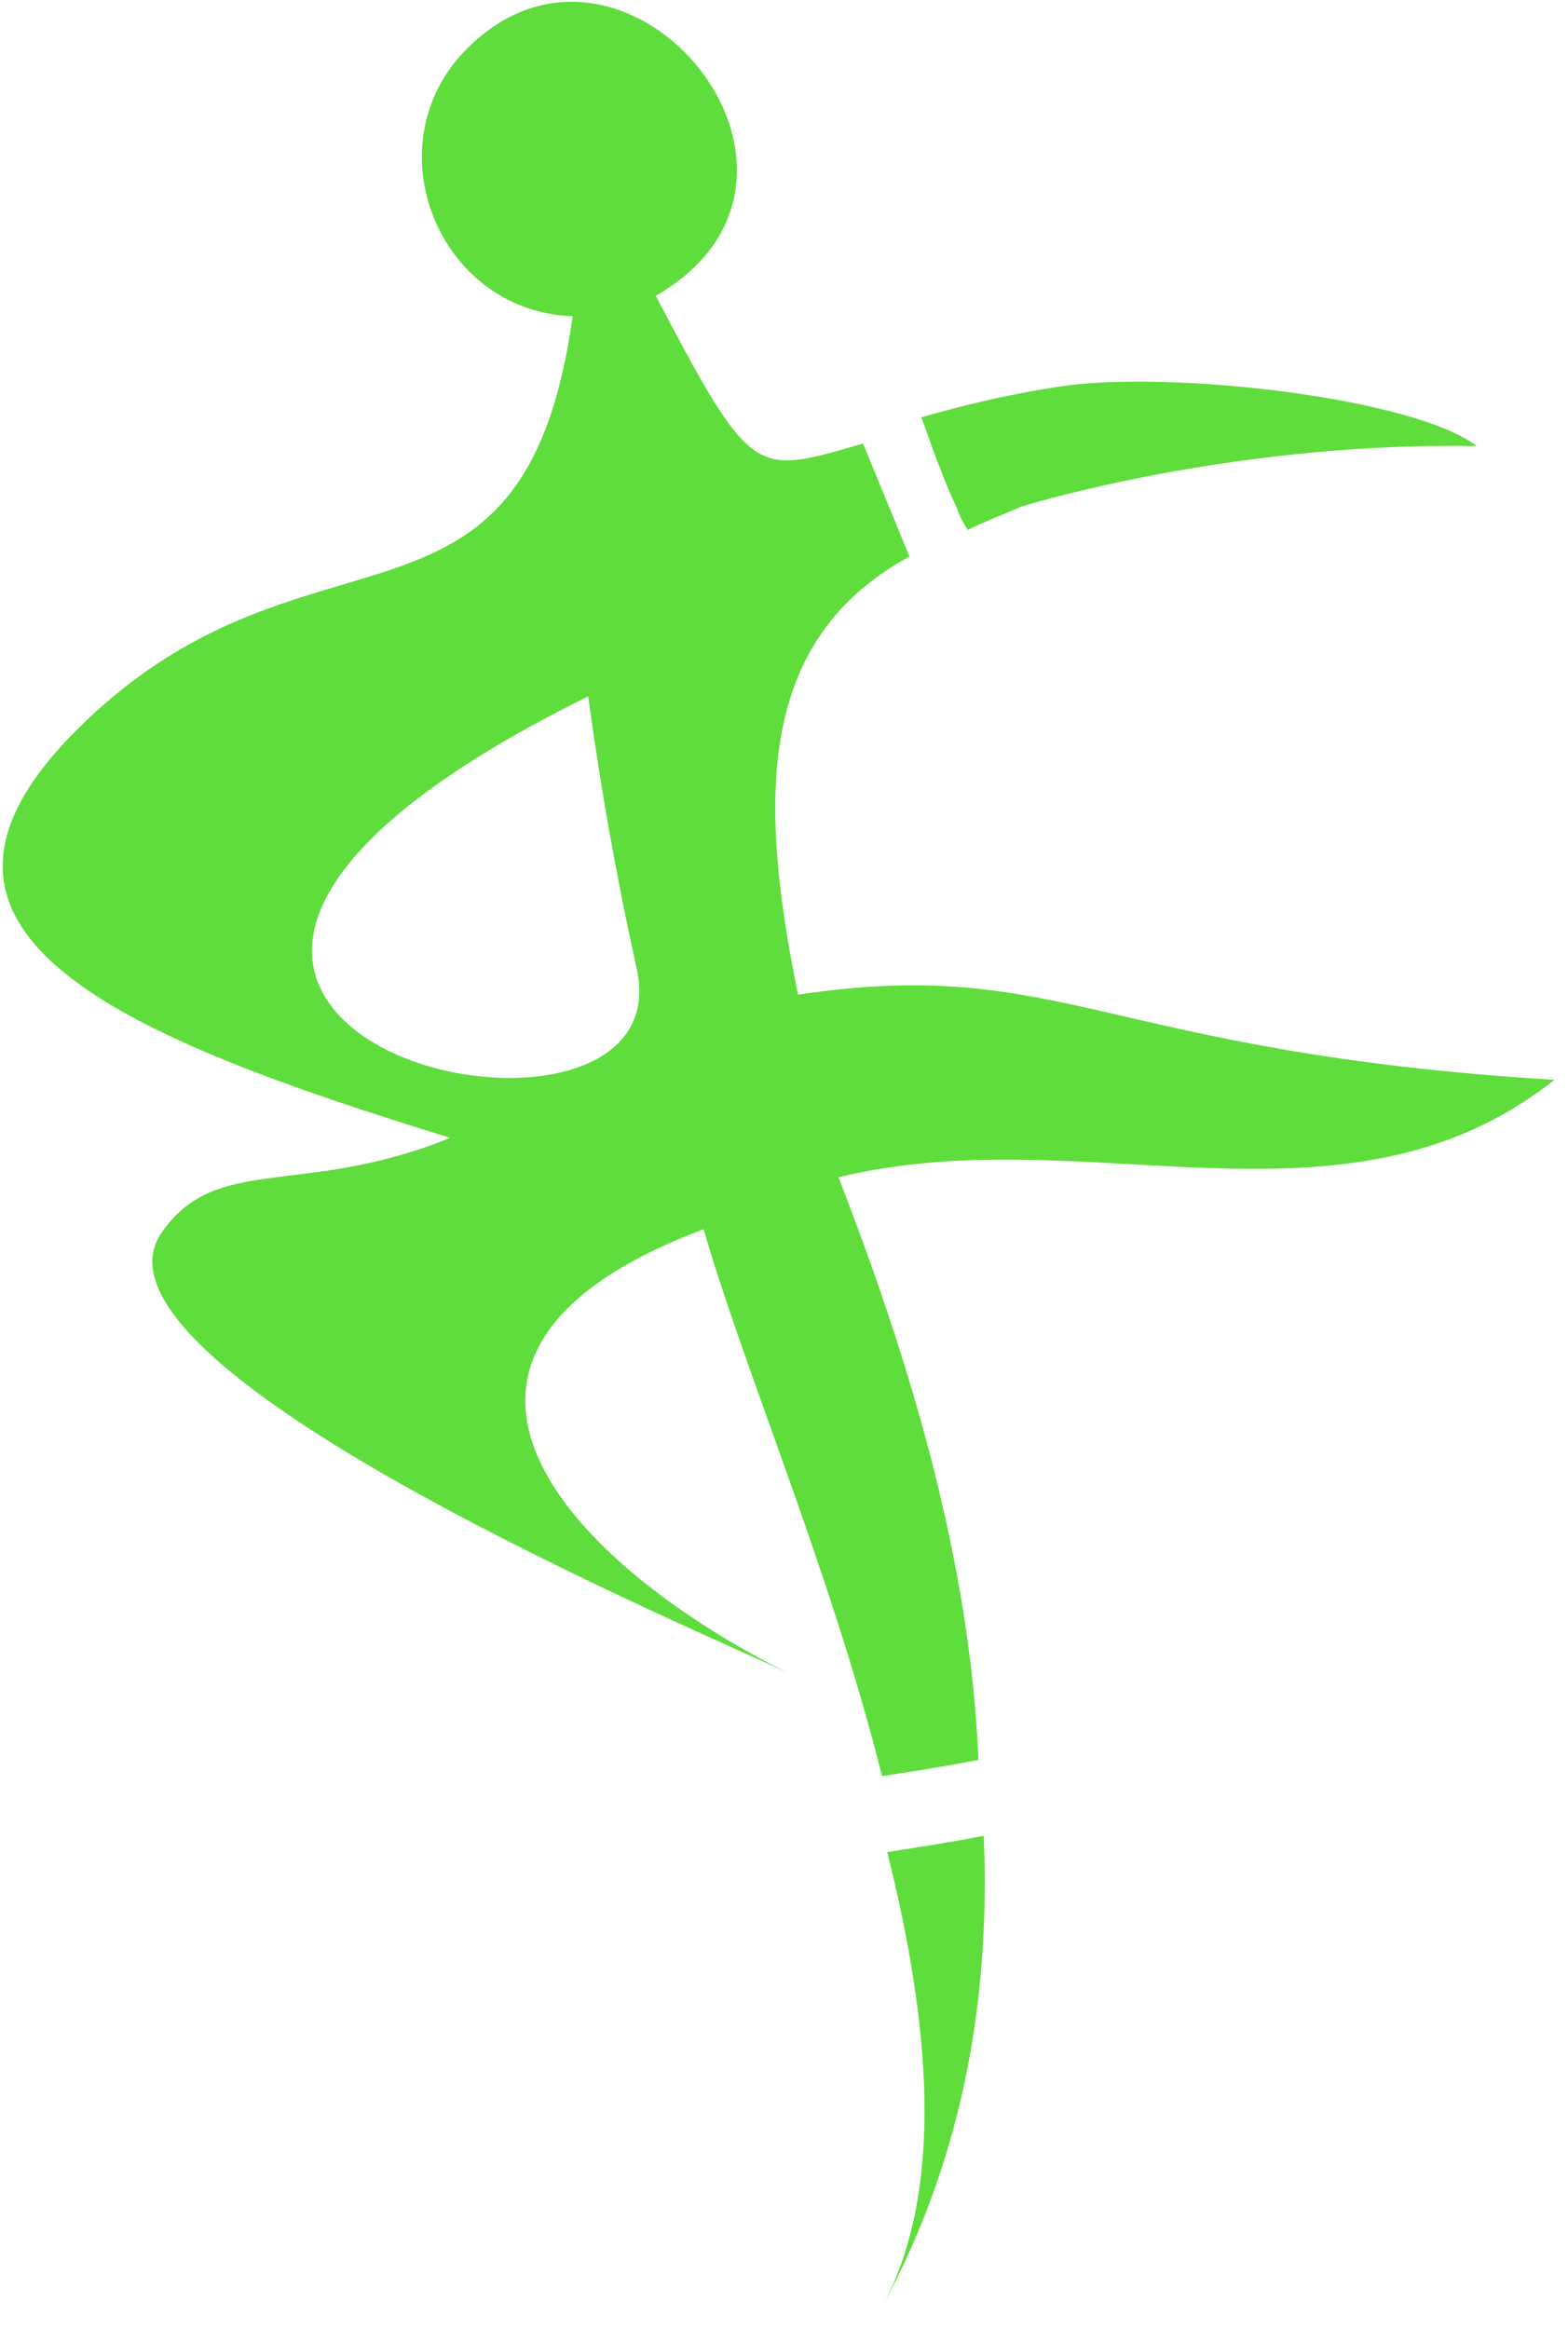 <?xml version="1.0" encoding="UTF-8"?>
<svg width="68px" height="101px" viewBox="0 0 68 101" version="1.1" xmlns="http://www.w3.org/2000/svg" xmlns:xlink="http://www.w3.org/1999/xlink">
    <title>Design</title>
    <defs>
        <filter id="filter-1">
            <feColorMatrix in="SourceGraphic" type="matrix" values="0 0 0 0 0.816 0 0 0 0 0.008 0 0 0 0 0.106 0 0 0 1 0"></feColorMatrix>
        </filter>
    </defs>
    <g id="Page-1" stroke="none" stroke-width="1" fill="none" fill-rule="evenodd">
        <g id="Design" transform="translate(-136, -141)" filter="url(#filter-1)">
            <g transform="translate(136, 141)">
                <path d="M42.662,79.608 C41.275,79.877 39.876,80.095 38.477,80.313 C40.328,87.715 41.007,94.977 38.235,100.078 C41.795,93.518 42.959,86.57 42.662,79.608 L42.662,79.608 L42.662,79.608 Z" id="Shape" fill="#5FDD3C"></path>
                <path d="M34.607,43.133 C32.881,34.647 32.819,27.735 39.441,24.134 L37.429,19.236 C32.709,20.582 32.658,20.858 28.438,12.827 C37.438,7.66 27.136,-4.779 20.256,2.106 C16.094,6.261 18.998,13.517 24.835,13.712 C22.694,29.083 13.257,21.594 3.206,31.775 C-5.464,40.558 5.447,44.992 19.522,49.342 C13.098,51.955 9.349,49.98 6.971,53.508 C3.097,59.443 31.365,71.149 34.201,72.56 C24.695,67.828 15.975,58.775 30.514,53.302 C32.196,59.179 36.052,68.213 38.252,77.02 C39.656,76.803 41.052,76.584 42.433,76.314 C42.071,67.672 39.455,59.007 36.362,51.051 C47.14,48.416 58.306,54.031 67.412,46.826 C47.836,45.633 46.023,41.416 34.607,43.133 M25.508,30.196 C26.047,34.165 26.747,38.103 27.613,42.007 C29.897,52.327 -3.655,44.611 25.508,30.196" id="Shape" fill="#5FDD3C"></path>
                <path d="M64.039,19.343 C61.29,17.232 50.678,16.034 45.934,16.764 C43.326,17.167 41.418,17.681 39.961,18.096 C40.43,19.428 40.903,20.766 41.513,22.072 C41.622,22.399 41.781,22.693 41.969,22.98 C42.5,22.7 44.094,22.06 44.326,21.958 C45.465,21.61 53.971,19.165 64.039,19.343 L64.039,19.343 L64.039,19.343 Z" id="Shape" fill="#5FDD3C"></path>
            </g>
        </g>
    </g>
</svg>